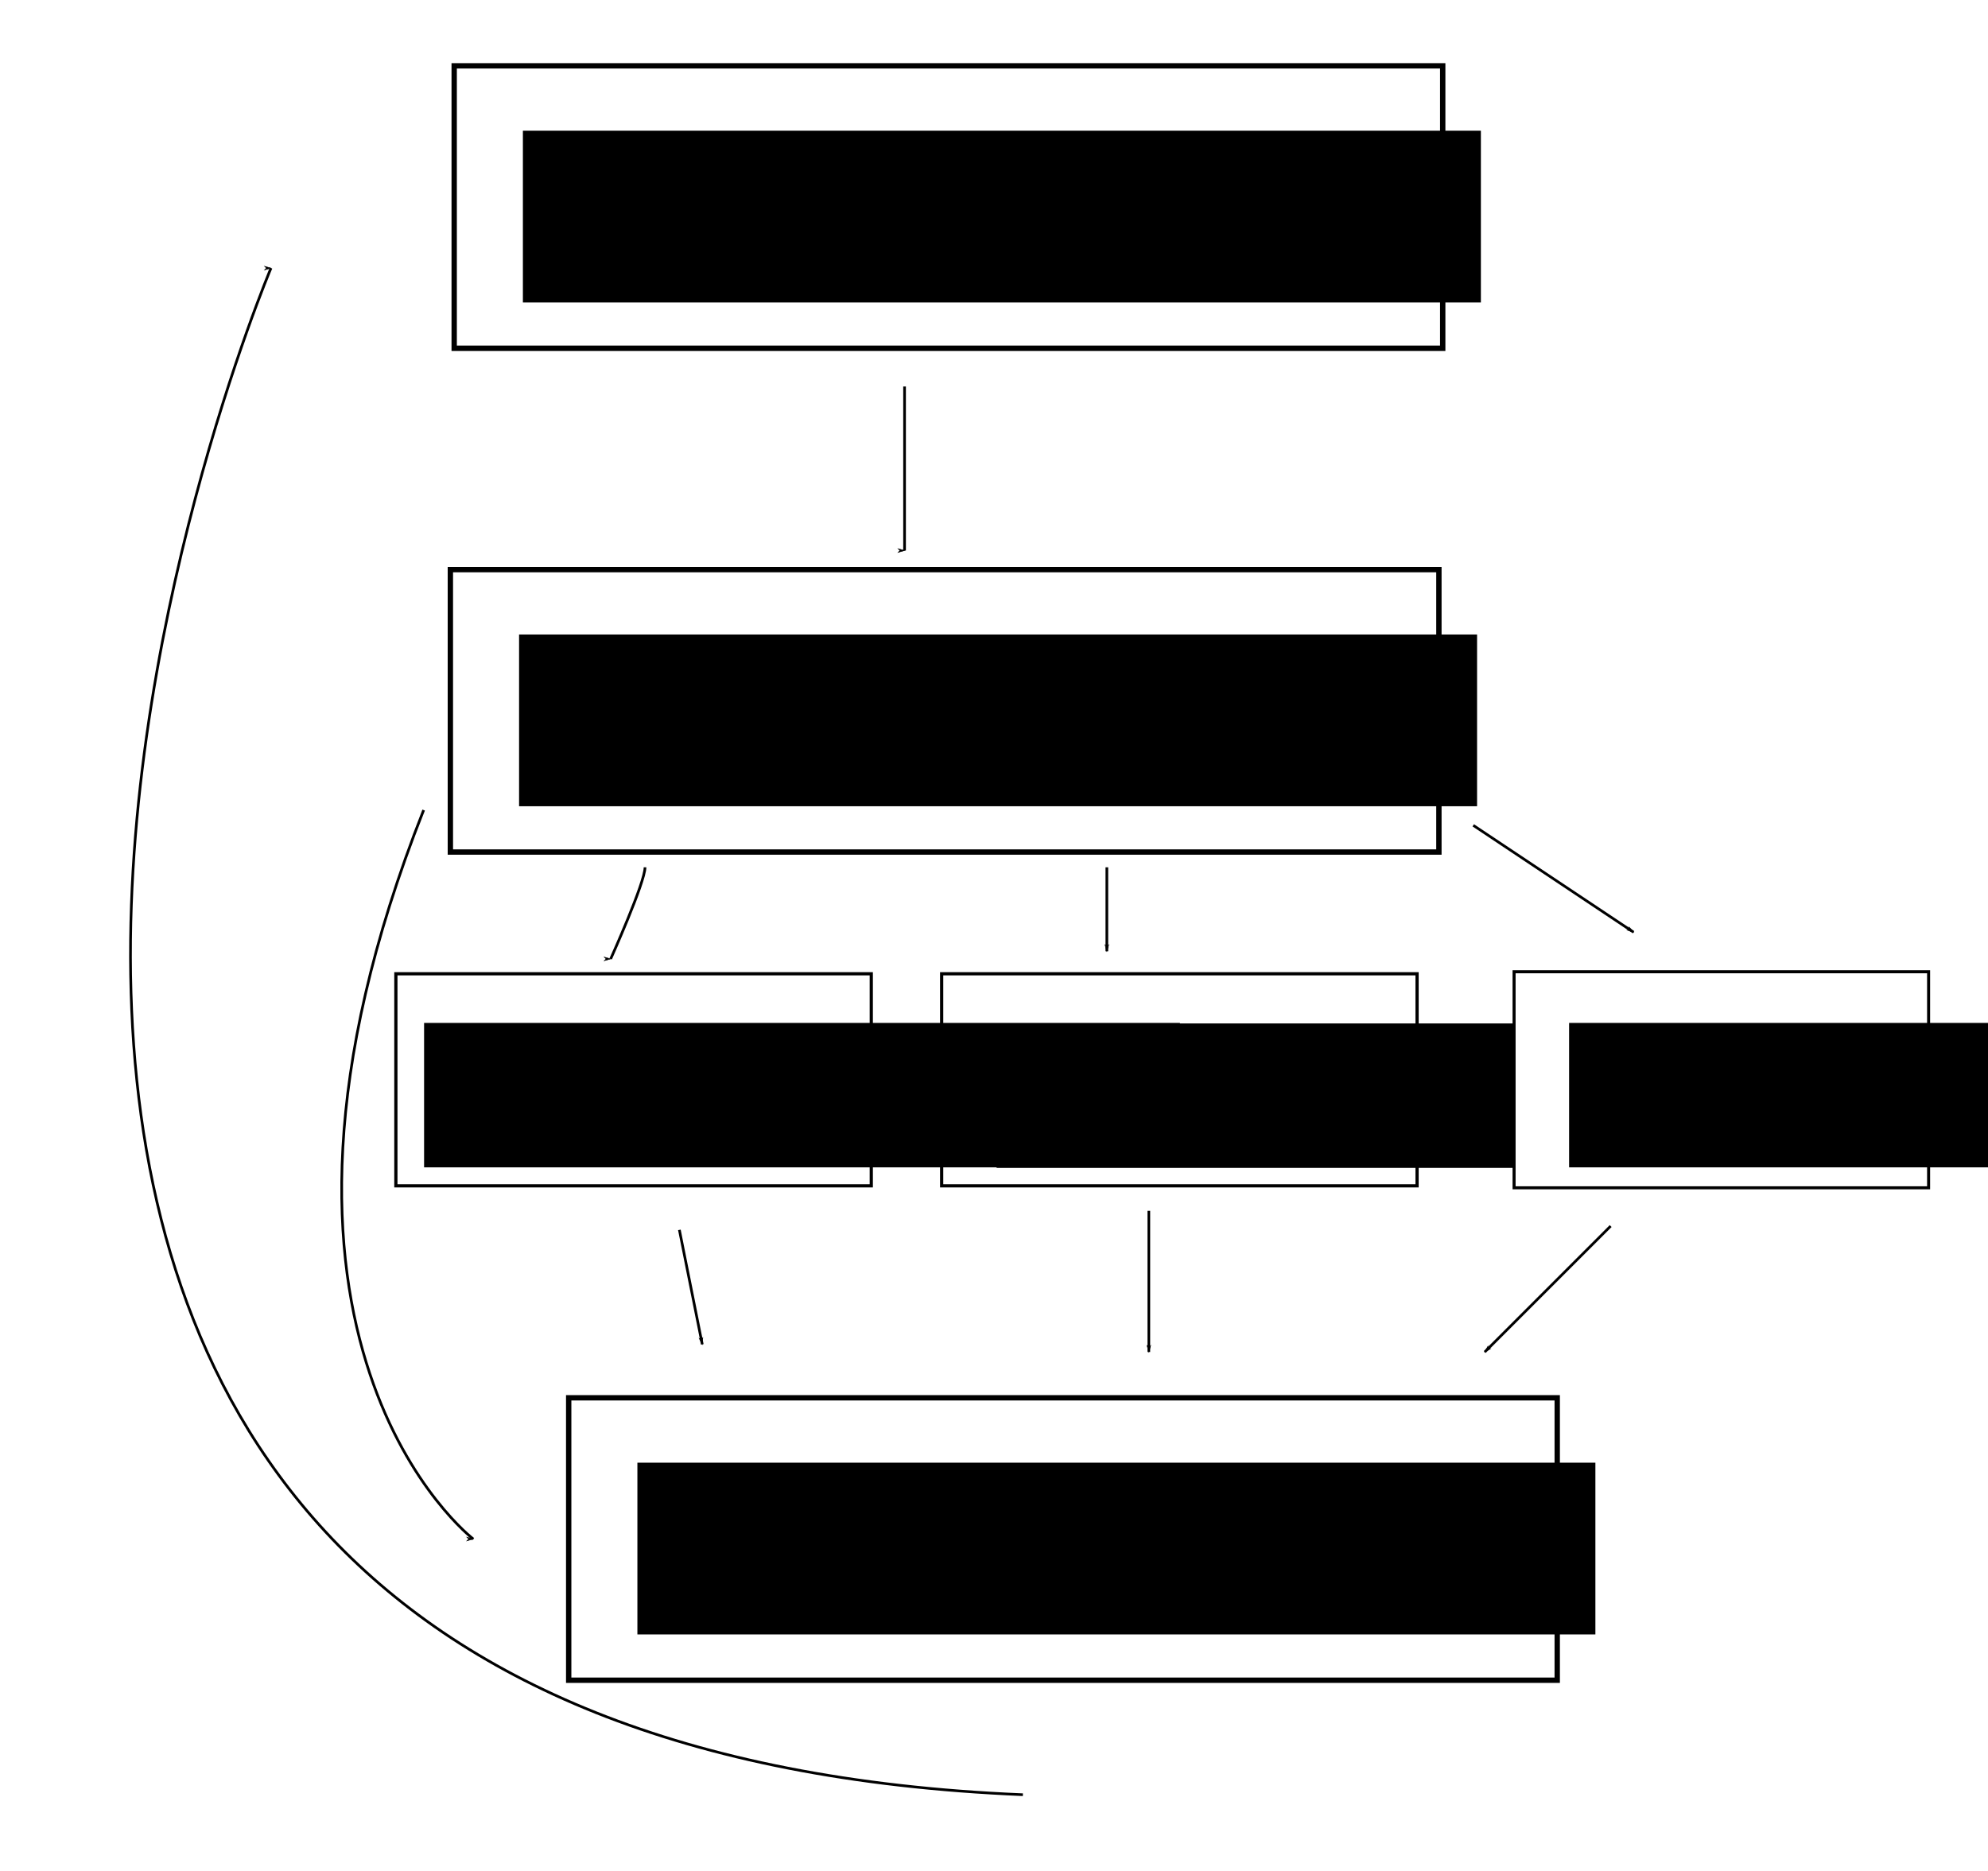<?xml version="1.0" encoding="UTF-8" standalone="no"?>
<!-- Created with Inkscape (http://www.inkscape.org/) -->

<svg
   xmlns:dc="http://purl.org/dc/elements/1.1/"
   xmlns:cc="http://creativecommons.org/ns#"
   xmlns:rdf="http://www.w3.org/1999/02/22-rdf-syntax-ns#"
   xmlns:svg="http://www.w3.org/2000/svg"
   xmlns="http://www.w3.org/2000/svg"
   xmlns:sodipodi="http://sodipodi.sourceforge.net/DTD/sodipodi-0.dtd"
   xmlns:inkscape="http://www.inkscape.org/namespaces/inkscape"
   width="744.094"
   height="700.36"
   id="svg5552"
   version="1.1"
   inkscape:version="0.48.3.1 r9886"
   sodipodi:docname="ga-flow.svg"
   inkscape:export-filename="/home/vik/vikparuchuri/vikparuchuri.com/source/images/midi-music/ga-flow.png"
   inkscape:export-xdpi="93.333336"
   inkscape:export-ydpi="93.333336">
  <defs
     id="defs5554">
    <marker
       inkscape:stockid="Arrow1Mend"
       orient="auto"
       refY="0"
       refX="0"
       id="Arrow1Mend"
       style="overflow:visible">
      <path
         id="path3796"
         d="M 0,0 5,-5 -12.5,0 5,5 0,0 z"
         style="fill-rule:evenodd;stroke:#000000;stroke-width:1pt"
         transform="matrix(-0.4,0,0,-0.4,-4,0)"
         inkscape:connector-curvature="0" />
    </marker>
    <marker
       inkscape:stockid="Arrow2Lend"
       orient="auto"
       refY="0"
       refX="0"
       id="Arrow2Lend"
       style="overflow:visible">
      <path
         id="path3808"
         style="fill-rule:evenodd;stroke-width:0.625;stroke-linejoin:round"
         d="M 8.719,4.034 -2.207,0.016 8.719,-4.002 c -1.745,2.372 -1.735,5.617 -6e-7,8.035 z"
         transform="matrix(-1.1,0,0,-1.1,-1.1,0)"
         inkscape:connector-curvature="0" />
    </marker>
    <marker
       inkscape:stockid="Arrow1Lend"
       orient="auto"
       refY="0"
       refX="0"
       id="Arrow1Lend"
       style="overflow:visible">
      <path
         id="path3790"
         d="M 0,0 5,-5 -12.5,0 5,5 0,0 z"
         style="fill-rule:evenodd;stroke:#000000;stroke-width:1pt"
         transform="matrix(-0.8,0,0,-0.8,-10,0)"
         inkscape:connector-curvature="0" />
    </marker>
  </defs>
  <sodipodi:namedview
     id="base"
     pagecolor="#ffffff"
     bordercolor="#666666"
     borderopacity="1.0"
     inkscape:pageopacity="0.0"
     inkscape:pageshadow="2"
     inkscape:zoom="0.7"
     inkscape:cx="824.62471"
     inkscape:cy="588.15687"
     inkscape:document-units="px"
     inkscape:current-layer="layer1"
     showgrid="false"
     inkscape:window-width="1855"
     inkscape:window-height="1176"
     inkscape:window-x="65"
     inkscape:window-y="24"
     inkscape:window-maximized="1" />
  <g
     inkscape:label="Layer 1"
     inkscape:groupmode="layer"
     id="layer1"
     transform="translate(0,-352.002)">
    <rect
       style="fill:#ffffff;fill-opacity:1;fill-rule:nonzero;stroke:#000000;stroke-width:2;stroke-miterlimit:4;stroke-opacity:1;stroke-dasharray:none"
       id="rect5560"
       width="370"
       height="105.714"
       x="170"
       y="376.648" />
    <flowRoot
       xml:space="preserve"
       id="flowRoot5562"
       style="font-size:40px;font-style:normal;font-variant:normal;font-weight:bold;font-stretch:normal;line-height:125%;letter-spacing:0px;word-spacing:0px;fill:#000000;fill-opacity:1;stroke:none;font-family:Simpsonfont;-inkscape-font-specification:Simpsonfont Bold"
       transform="translate(8.571,341.429)"><flowRegion
         id="flowRegion5564"><rect
           id="rect5566"
           width="358.571"
           height="64.286"
           x="187.143"
           y="59.505" /></flowRegion><flowPara
         id="flowPara5568"
         style="font-style:normal;font-variant:normal;font-weight:bold;font-stretch:normal;font-family:Arial;-inkscape-font-specification:Arial Bold">Evaluate Quality</flowPara></flowRoot>    <rect
       y="565.219"
       x="168.571"
       height="105.714"
       width="370"
       id="rect5570"
       style="fill:#ffffff;fill-opacity:1;fill-rule:nonzero;stroke:#000000;stroke-width:2;stroke-miterlimit:4;stroke-opacity:1;stroke-dasharray:none" />
    <flowRoot
       transform="translate(7.143,530)"
       style="font-size:40px;font-style:normal;font-variant:normal;font-weight:bold;font-stretch:normal;line-height:125%;letter-spacing:0px;word-spacing:0px;fill:#000000;fill-opacity:1;stroke:none;font-family:Simpsonfont;-inkscape-font-specification:Simpsonfont Bold"
       id="flowRoot5572"
       xml:space="preserve"><flowRegion
         id="flowRegion5574"><rect
           y="59.505"
           x="187.143"
           height="64.286"
           width="358.571"
           id="rect5576" /></flowRegion><flowPara
         style="font-style:normal;font-variant:normal;font-weight:bold;font-stretch:normal;font-family:Arial;-inkscape-font-specification:Arial Bold"
         id="flowPara5578">Pick 25% &quot;Best&quot;</flowPara></flowRoot>    <path
       style="fill:none;stroke:#000000;stroke-width:1px;stroke-linecap:butt;stroke-linejoin:miter;stroke-opacity:1;marker-end:url(#Arrow1Lend)"
       d="m 338.571,496.648 c 0,61.429 0,61.429 0,61.429"
       id="path7386"
       inkscape:connector-curvature="0" />
    <rect
       style="fill:#ffffff;fill-opacity:1;fill-rule:nonzero;stroke:#000000;stroke-width:1.202;stroke-miterlimit:4;stroke-opacity:1;stroke-dasharray:none"
       id="rect7594"
       width="177.941"
       height="79.37"
       x="352.458"
       y="716.496" />
    <flowRoot
       xml:space="preserve"
       id="flowRoot7596"
       style="font-size:40px;font-style:normal;font-variant:normal;font-weight:bold;font-stretch:normal;line-height:125%;letter-spacing:0px;word-spacing:0px;fill:#000000;fill-opacity:1;stroke:none;font-family:Simpsonfont;-inkscape-font-specification:Simpsonfont Bold"
       transform="matrix(0.789,0,0,0.841,225.362,685.048)"><flowRegion
         id="flowRegion7598"><rect
           id="rect7600"
           width="358.571"
           height="64.286"
           x="187.143"
           y="59.505" /></flowRegion><flowPara
         id="flowPara7602"
         style="font-style:normal;font-variant:normal;font-weight:bold;font-stretch:normal;font-family:Arial;-inkscape-font-specification:Arial Bold">Combine</flowPara><flowPara
         style="font-style:normal;font-variant:normal;font-weight:bold;font-stretch:normal;font-family:Arial;-inkscape-font-specification:Arial Bold"
         id="flowPara7626" /></flowRoot>    <rect
       y="715.747"
       x="566.709"
       height="80.867"
       width="155.153"
       id="rect7614"
       style="fill:#ffffff;fill-opacity:1;fill-rule:nonzero;stroke:#000000;stroke-width:1.133;stroke-miterlimit:4;stroke-opacity:1;stroke-dasharray:none" />
    <flowRoot
       transform="matrix(0.789,0,0,0.841,439.647,684.851)"
       style="font-size:40px;font-style:normal;font-variant:normal;font-weight:bold;font-stretch:normal;line-height:125%;letter-spacing:0px;word-spacing:0px;fill:#000000;fill-opacity:1;stroke:none;font-family:Simpsonfont;-inkscape-font-specification:Simpsonfont Bold"
       id="flowRoot7616"
       xml:space="preserve"><flowRegion
         id="flowRegion7618"><rect
           y="59.505"
           x="187.143"
           height="64.286"
           width="358.571"
           id="rect7620" /></flowRegion><flowPara
         style="font-style:normal;font-variant:normal;font-weight:bold;font-stretch:normal;font-family:Arial;-inkscape-font-specification:Arial Bold"
         id="flowPara7622">Remix</flowPara><flowPara
         style="font-style:normal;font-variant:normal;font-weight:bold;font-stretch:normal;font-family:Arial;-inkscape-font-specification:Arial Bold"
         id="flowPara7624" /></flowRoot>    <rect
       y="716.496"
       x="148.172"
       height="79.37"
       width="177.941"
       id="rect7628"
       style="fill:#ffffff;fill-opacity:1;fill-rule:nonzero;stroke:#000000;stroke-width:1.202;stroke-miterlimit:4;stroke-opacity:1;stroke-dasharray:none" />
    <flowRoot
       transform="matrix(0.789,0,0,0.841,11.076,684.851)"
       style="font-size:40px;font-style:normal;font-variant:normal;font-weight:bold;font-stretch:normal;line-height:125%;letter-spacing:0px;word-spacing:0px;fill:#000000;fill-opacity:1;stroke:none;font-family:Simpsonfont;-inkscape-font-specification:Simpsonfont Bold"
       id="flowRoot7630"
       xml:space="preserve"><flowRegion
         id="flowRegion7632"><rect
           y="59.505"
           x="187.143"
           height="64.286"
           width="358.571"
           id="rect7634" /></flowRegion><flowPara
         style="font-style:normal;font-variant:normal;font-weight:bold;font-stretch:normal;font-family:Arial;-inkscape-font-specification:Arial Bold"
         id="flowPara7636">Make New</flowPara><flowPara
         id="flowPara7638"
         style="font-style:normal;font-variant:normal;font-weight:bold;font-stretch:normal;font-family:Arial;-inkscape-font-specification:Arial Bold" /></flowRoot>    <path
       style="fill:none;stroke:#000000;stroke-width:1px;stroke-linecap:butt;stroke-linejoin:miter;stroke-opacity:1;marker-end:url(#Arrow1Lend)"
       d="m 551.429,660.934 60,40"
       id="path7640"
       inkscape:connector-curvature="0" />
    <path
       style="fill:none;stroke:#000000;stroke-width:1px;stroke-linecap:butt;stroke-linejoin:miter;stroke-opacity:1;marker-end:url(#Arrow1Lend)"
       d="m 414.286,676.648 0,31.429"
       id="path7828"
       inkscape:connector-curvature="0" />
    <path
       style="fill:none;stroke:#000000;stroke-width:1px;stroke-linecap:butt;stroke-linejoin:miter;stroke-opacity:1;marker-end:url(#Arrow1Lend)"
       d="m 241.429,676.648 c 0,5.714 -12.857,34.286 -12.857,34.286"
       id="path8016"
       inkscape:connector-curvature="0" />
    <rect
       y="875.219"
       x="212.857"
       height="105.714"
       width="370"
       id="rect8208"
       style="fill:#ffffff;fill-opacity:1;fill-rule:nonzero;stroke:#000000;stroke-width:2;stroke-miterlimit:4;stroke-opacity:1;stroke-dasharray:none" />
    <flowRoot
       transform="translate(51.429,840)"
       style="font-size:40px;font-style:normal;font-variant:normal;font-weight:bold;font-stretch:normal;line-height:125%;letter-spacing:0px;word-spacing:0px;fill:#000000;fill-opacity:1;stroke:none;font-family:Simpsonfont;-inkscape-font-specification:Simpsonfont Bold"
       id="flowRoot8210"
       xml:space="preserve"><flowRegion
         id="flowRegion8212"><rect
           y="59.505"
           x="187.143"
           height="64.286"
           width="358.571"
           id="rect8214" /></flowRegion><flowPara
         style="font-style:normal;font-variant:normal;font-weight:bold;font-stretch:normal;font-family:Arial;-inkscape-font-specification:Arial Bold"
         id="flowPara8216">New population</flowPara></flowRoot>    <path
       style="fill:none;stroke:#000000;stroke-width:1px;stroke-linecap:butt;stroke-linejoin:miter;stroke-opacity:1;marker-end:url(#Arrow1Lend)"
       d="m 254.286,812.362 8.571,42.857"
       id="path8218"
       inkscape:connector-curvature="0" />
    <path
       style="fill:none;stroke:#000000;stroke-width:1px;stroke-linecap:butt;stroke-linejoin:miter;stroke-opacity:1;marker-end:url(#Arrow1Lend)"
       d="m 430,805.219 0,52.857"
       id="path8406"
       inkscape:connector-curvature="0" />
    <path
       style="fill:none;stroke:#000000;stroke-width:1px;stroke-linecap:butt;stroke-linejoin:miter;stroke-opacity:1;marker-end:url(#Arrow1Lend)"
       d="m 602.857,810.934 -47.143,47.143"
       id="path8594"
       inkscape:connector-curvature="0" />
    <path
       style="fill:none;stroke:#000000;stroke-width:1px;stroke-linecap:butt;stroke-linejoin:miter;stroke-opacity:1;marker-end:url(#Arrow1Lend)"
       d="M 158.571,655.219 C 80,853.791 177.143,928.076 177.143,928.076"
       id="path8782"
       inkscape:connector-curvature="0" />
    <path
       style="fill:none;stroke:#000000;stroke-width:1px;stroke-linecap:butt;stroke-linejoin:miter;stroke-opacity:1;marker-end:url(#Arrow1Lend)"
       d="M 382.857,1023.791 C -131.429,1002.362 101.429,452.362 101.429,452.362"
       id="path8970"
       inkscape:connector-curvature="0" />
  </g>
</svg>

